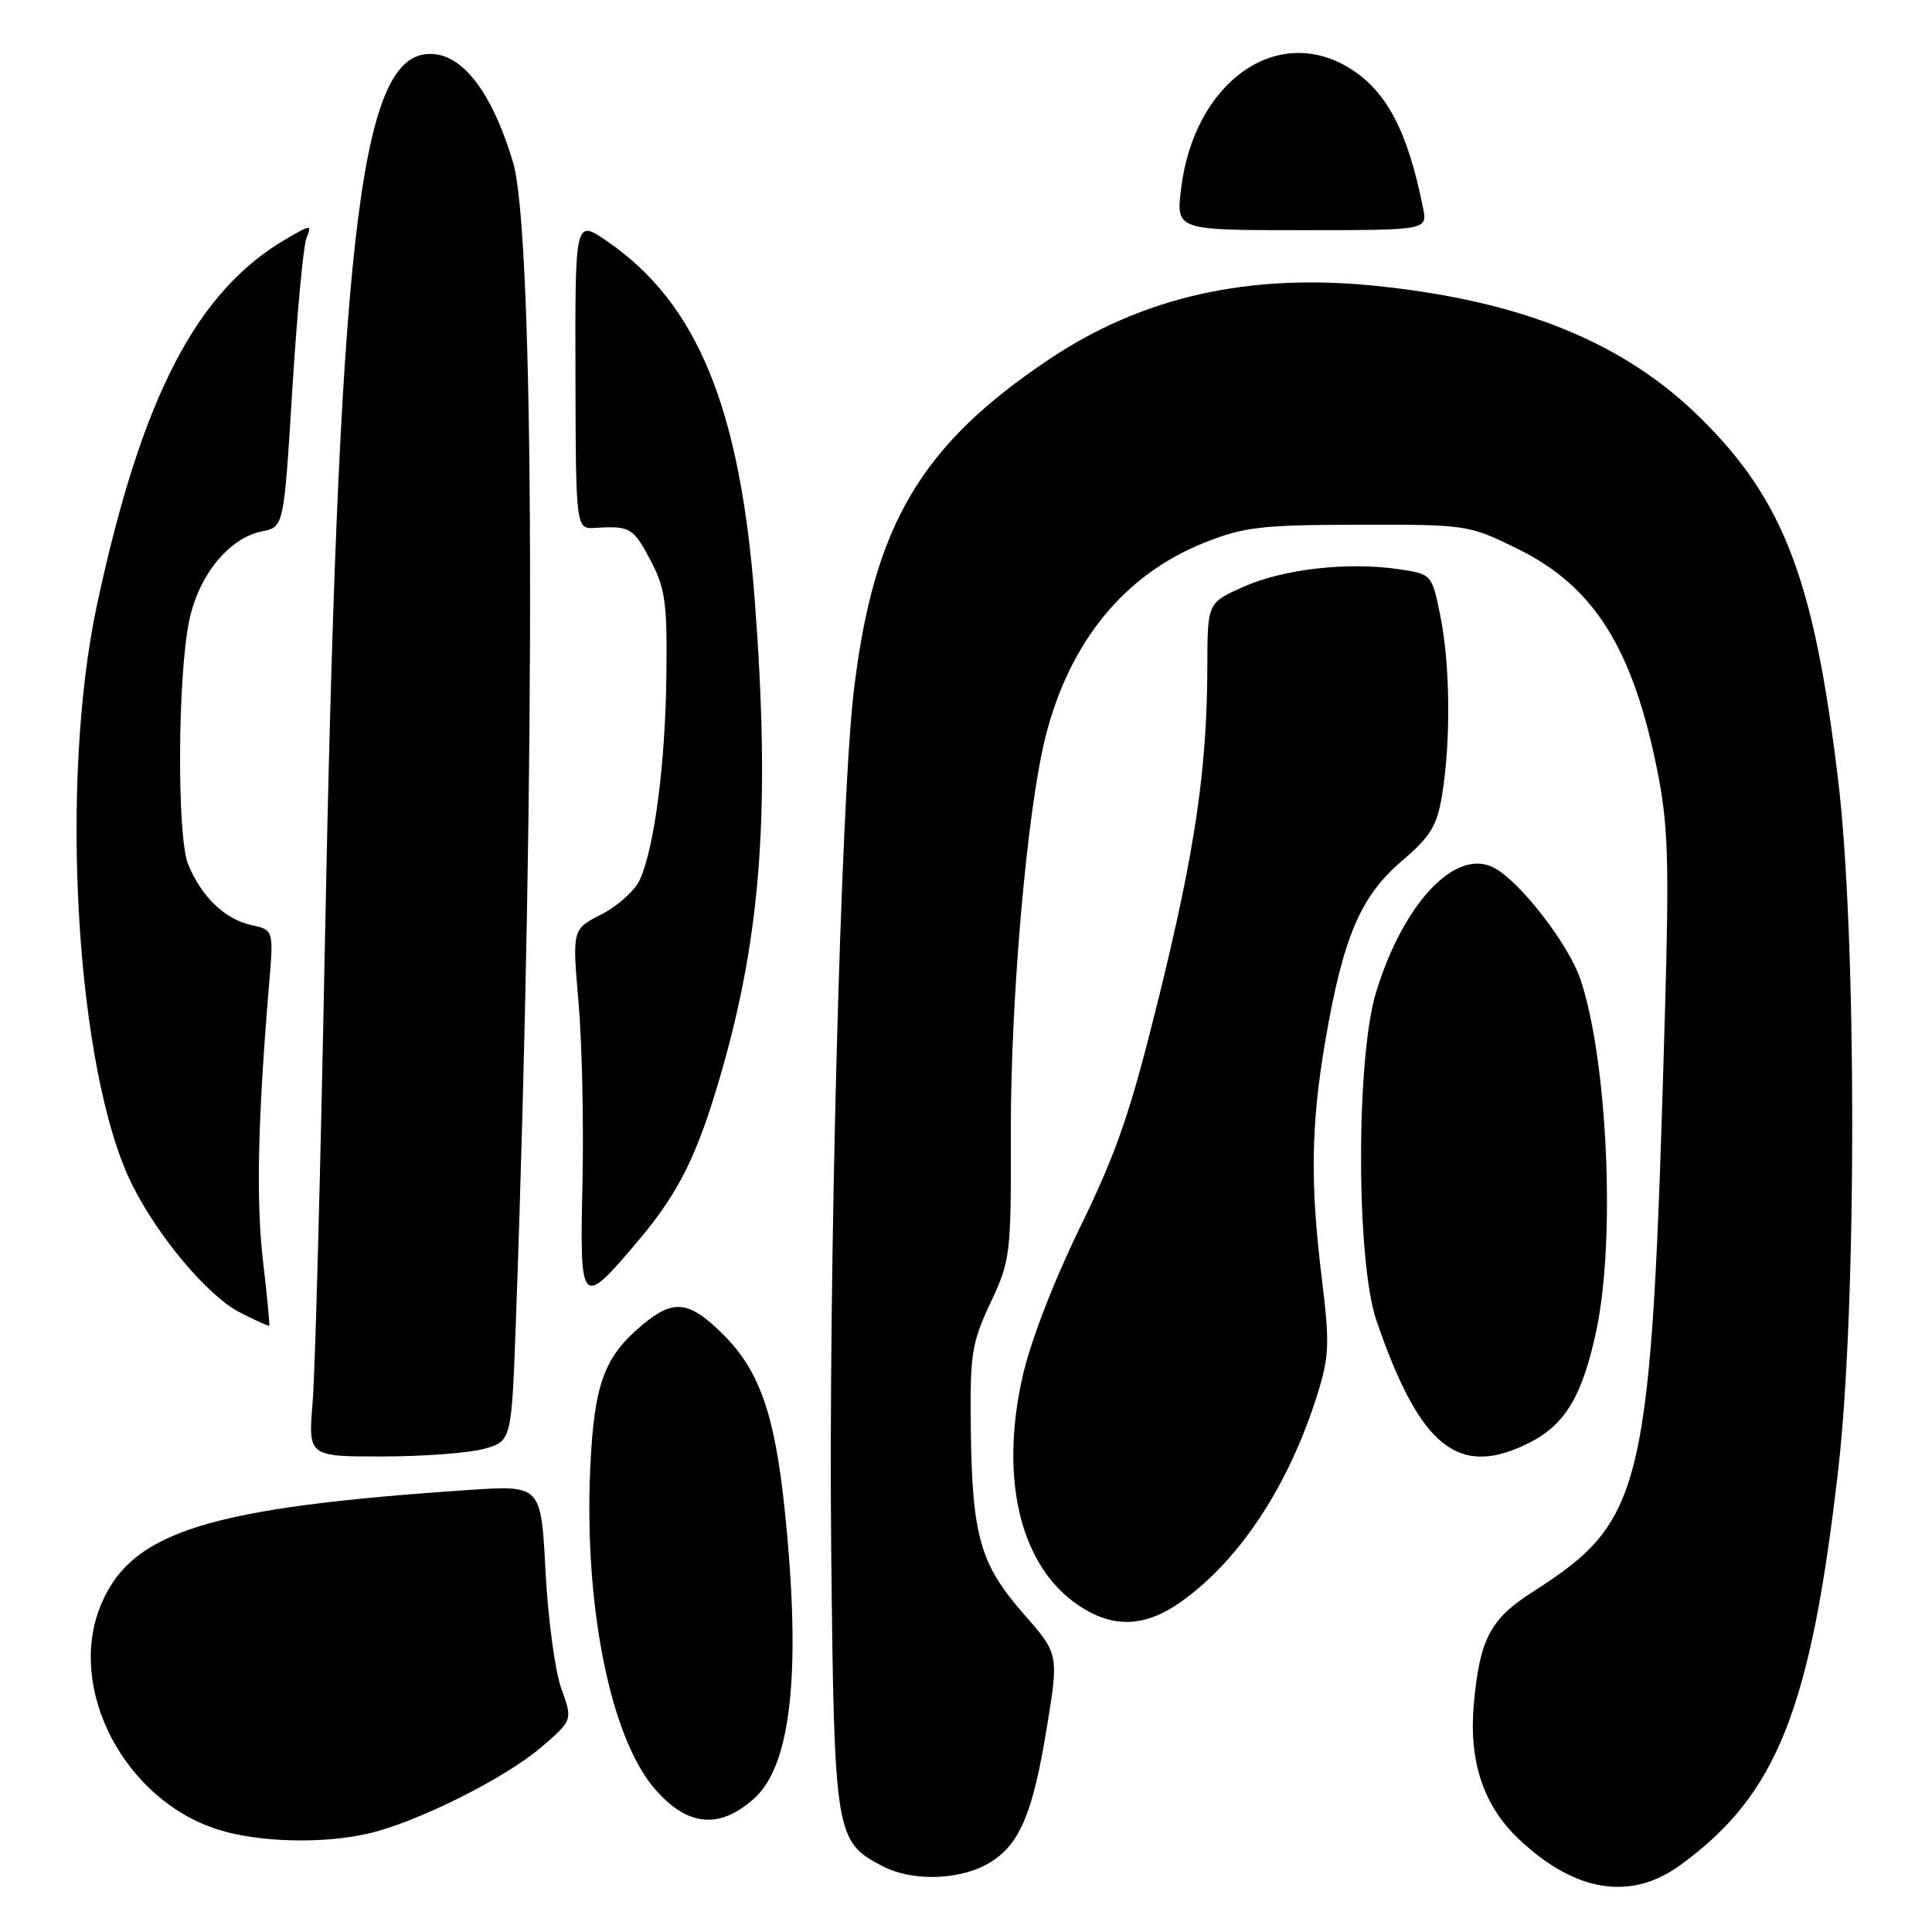 <?xml version="1.0" encoding="UTF-8" standalone="no"?>
<!DOCTYPE svg PUBLIC "-//W3C//DTD SVG 1.1//EN" "http://www.w3.org/Graphics/SVG/1.1/DTD/svg11.dtd" >
<svg xmlns="http://www.w3.org/2000/svg" xmlns:xlink="http://www.w3.org/1999/xlink" version="1.1" viewBox="0 0 256 256">
 <g >
 <path fill="currentColor"
d=" M 222.60 247.17 C 235.45 237.85 239.94 226.59 243.60 194.50 C 246.05 173.02 246.04 124.07 243.58 103.50 C 240.40 76.89 236.40 66.35 225.36 55.42 C 215.18 45.36 201.68 39.86 182.22 37.87 C 165.45 36.16 151.37 39.33 139.00 47.62 C 121.98 59.02 115.76 69.59 113.14 91.50 C 111.41 106.00 109.76 168.70 110.14 205.50 C 110.54 243.24 110.67 244.04 117.00 247.30 C 121.11 249.42 127.66 249.11 131.46 246.62 C 135.19 244.18 136.88 240.07 138.68 229.09 C 140.31 219.17 140.31 219.17 135.63 213.84 C 129.89 207.28 128.82 203.57 128.64 189.50 C 128.51 179.44 128.73 178.00 131.24 172.64 C 133.90 166.98 133.98 166.25 133.94 150.14 C 133.90 132.39 136.09 107.30 138.54 97.61 C 141.72 85.02 149.00 76.13 159.58 71.91 C 164.83 69.82 167.14 69.55 180.02 69.53 C 194.41 69.50 194.60 69.53 201.16 72.76 C 211.19 77.70 216.34 85.87 219.58 102.00 C 221.04 109.25 221.19 113.96 220.62 134.00 C 218.80 197.89 218.01 201.37 203.02 210.98 C 197.47 214.55 196.10 217.15 195.30 225.64 C 194.59 233.34 196.52 239.21 201.26 243.70 C 208.67 250.71 216.06 251.92 222.60 247.17 Z  M 48.82 242.95 C 55.22 241.48 66.91 235.64 71.69 231.54 C 75.89 227.94 75.89 227.94 74.37 223.72 C 73.54 221.40 72.60 214.39 72.28 208.14 C 71.69 196.79 71.69 196.79 62.10 197.43 C 27.66 199.75 17.43 202.93 13.39 212.61 C 8.74 223.74 16.50 238.58 29.00 242.46 C 34.35 244.13 42.83 244.34 48.82 242.95 Z  M 99.99 238.25 C 104.89 233.79 106.19 221.26 103.97 200.00 C 102.66 187.42 100.63 181.63 95.88 176.88 C 91.31 172.31 89.25 172.07 85.04 175.62 C 80.01 179.85 78.72 183.45 78.21 194.57 C 77.39 212.76 80.87 230.15 86.70 236.96 C 91.05 242.05 95.36 242.46 99.99 238.25 Z  M 156.70 212.10 C 164.41 206.52 170.80 196.74 174.55 184.80 C 176.13 179.75 176.20 178.03 175.17 169.61 C 173.59 156.78 173.70 149.12 175.61 137.93 C 177.96 124.21 180.26 118.79 185.70 114.13 C 189.55 110.85 190.41 109.44 191.08 105.36 C 192.25 98.25 192.16 88.13 190.87 81.71 C 189.74 76.08 189.74 76.08 185.34 75.42 C 178.64 74.42 170.03 75.40 164.75 77.76 C 160.00 79.89 160.00 79.89 159.98 88.19 C 159.95 101.80 158.40 112.46 153.59 132.00 C 149.81 147.34 148.02 152.57 143.11 162.63 C 139.57 169.89 136.50 177.86 135.47 182.51 C 132.43 196.14 135.24 207.55 142.90 212.71 C 147.52 215.83 151.82 215.64 156.70 212.10 Z  M 64.14 191.98 C 67.79 190.96 67.79 190.96 68.37 174.73 C 71.01 101.31 70.83 30.98 67.98 21.50 C 65.05 11.76 60.91 6.65 56.39 7.18 C 47.57 8.20 44.83 32.72 43.02 126.50 C 42.47 155.10 41.76 181.76 41.43 185.75 C 40.83 193.00 40.83 193.00 50.66 192.99 C 56.07 192.99 62.14 192.53 64.14 191.98 Z  M 202.79 191.10 C 207.45 188.70 209.71 184.86 211.53 176.26 C 214.08 164.26 213.01 140.58 209.44 129.83 C 207.91 125.20 201.46 116.85 198.00 115.00 C 192.92 112.28 185.96 119.61 182.33 131.50 C 179.66 140.26 179.69 167.15 182.39 175.00 C 188.19 191.89 193.33 195.95 202.79 191.10 Z  M 34.84 167.00 C 33.92 159.14 34.16 148.29 35.66 130.36 C 36.26 123.22 36.26 123.22 33.25 122.56 C 29.77 121.79 26.65 118.77 24.92 114.50 C 23.44 110.84 23.53 89.75 25.06 82.29 C 26.30 76.25 30.33 71.28 34.71 70.41 C 37.61 69.83 37.61 69.83 38.73 51.66 C 39.35 41.67 40.19 32.64 40.59 31.60 C 41.32 29.72 41.28 29.72 38.03 31.60 C 26.07 38.50 18.80 52.50 12.88 80.00 C 7.77 103.74 10.10 142.23 17.55 157.06 C 21.02 163.98 27.57 171.73 31.76 173.89 C 33.82 174.95 35.58 175.74 35.67 175.66 C 35.76 175.57 35.39 171.67 34.84 167.00 Z  M 84.63 164.33 C 89.97 157.99 92.41 153.06 95.51 142.35 C 100.91 123.72 102.10 107.02 100.00 79.40 C 98.06 53.98 92.37 40.17 80.48 31.99 C 76.20 29.04 76.20 29.04 76.25 49.58 C 76.30 70.12 76.30 70.12 78.90 69.95 C 83.47 69.66 83.92 69.92 86.20 74.25 C 88.16 77.97 88.42 79.88 88.30 89.50 C 88.16 101.23 86.71 112.34 84.78 116.57 C 84.14 118.00 81.85 120.05 79.71 121.15 C 75.82 123.13 75.82 123.13 76.66 132.82 C 77.12 138.14 77.36 148.95 77.18 156.82 C 76.81 173.26 76.97 173.41 84.63 164.33 Z  M 188.56 27.55 C 186.52 17.33 183.71 12.01 178.76 8.99 C 169.10 3.11 158.21 10.94 156.50 25.00 C 155.83 30.50 155.83 30.50 172.49 30.50 C 189.15 30.50 189.15 30.50 188.56 27.55 Z "/>
</g>
</svg>
